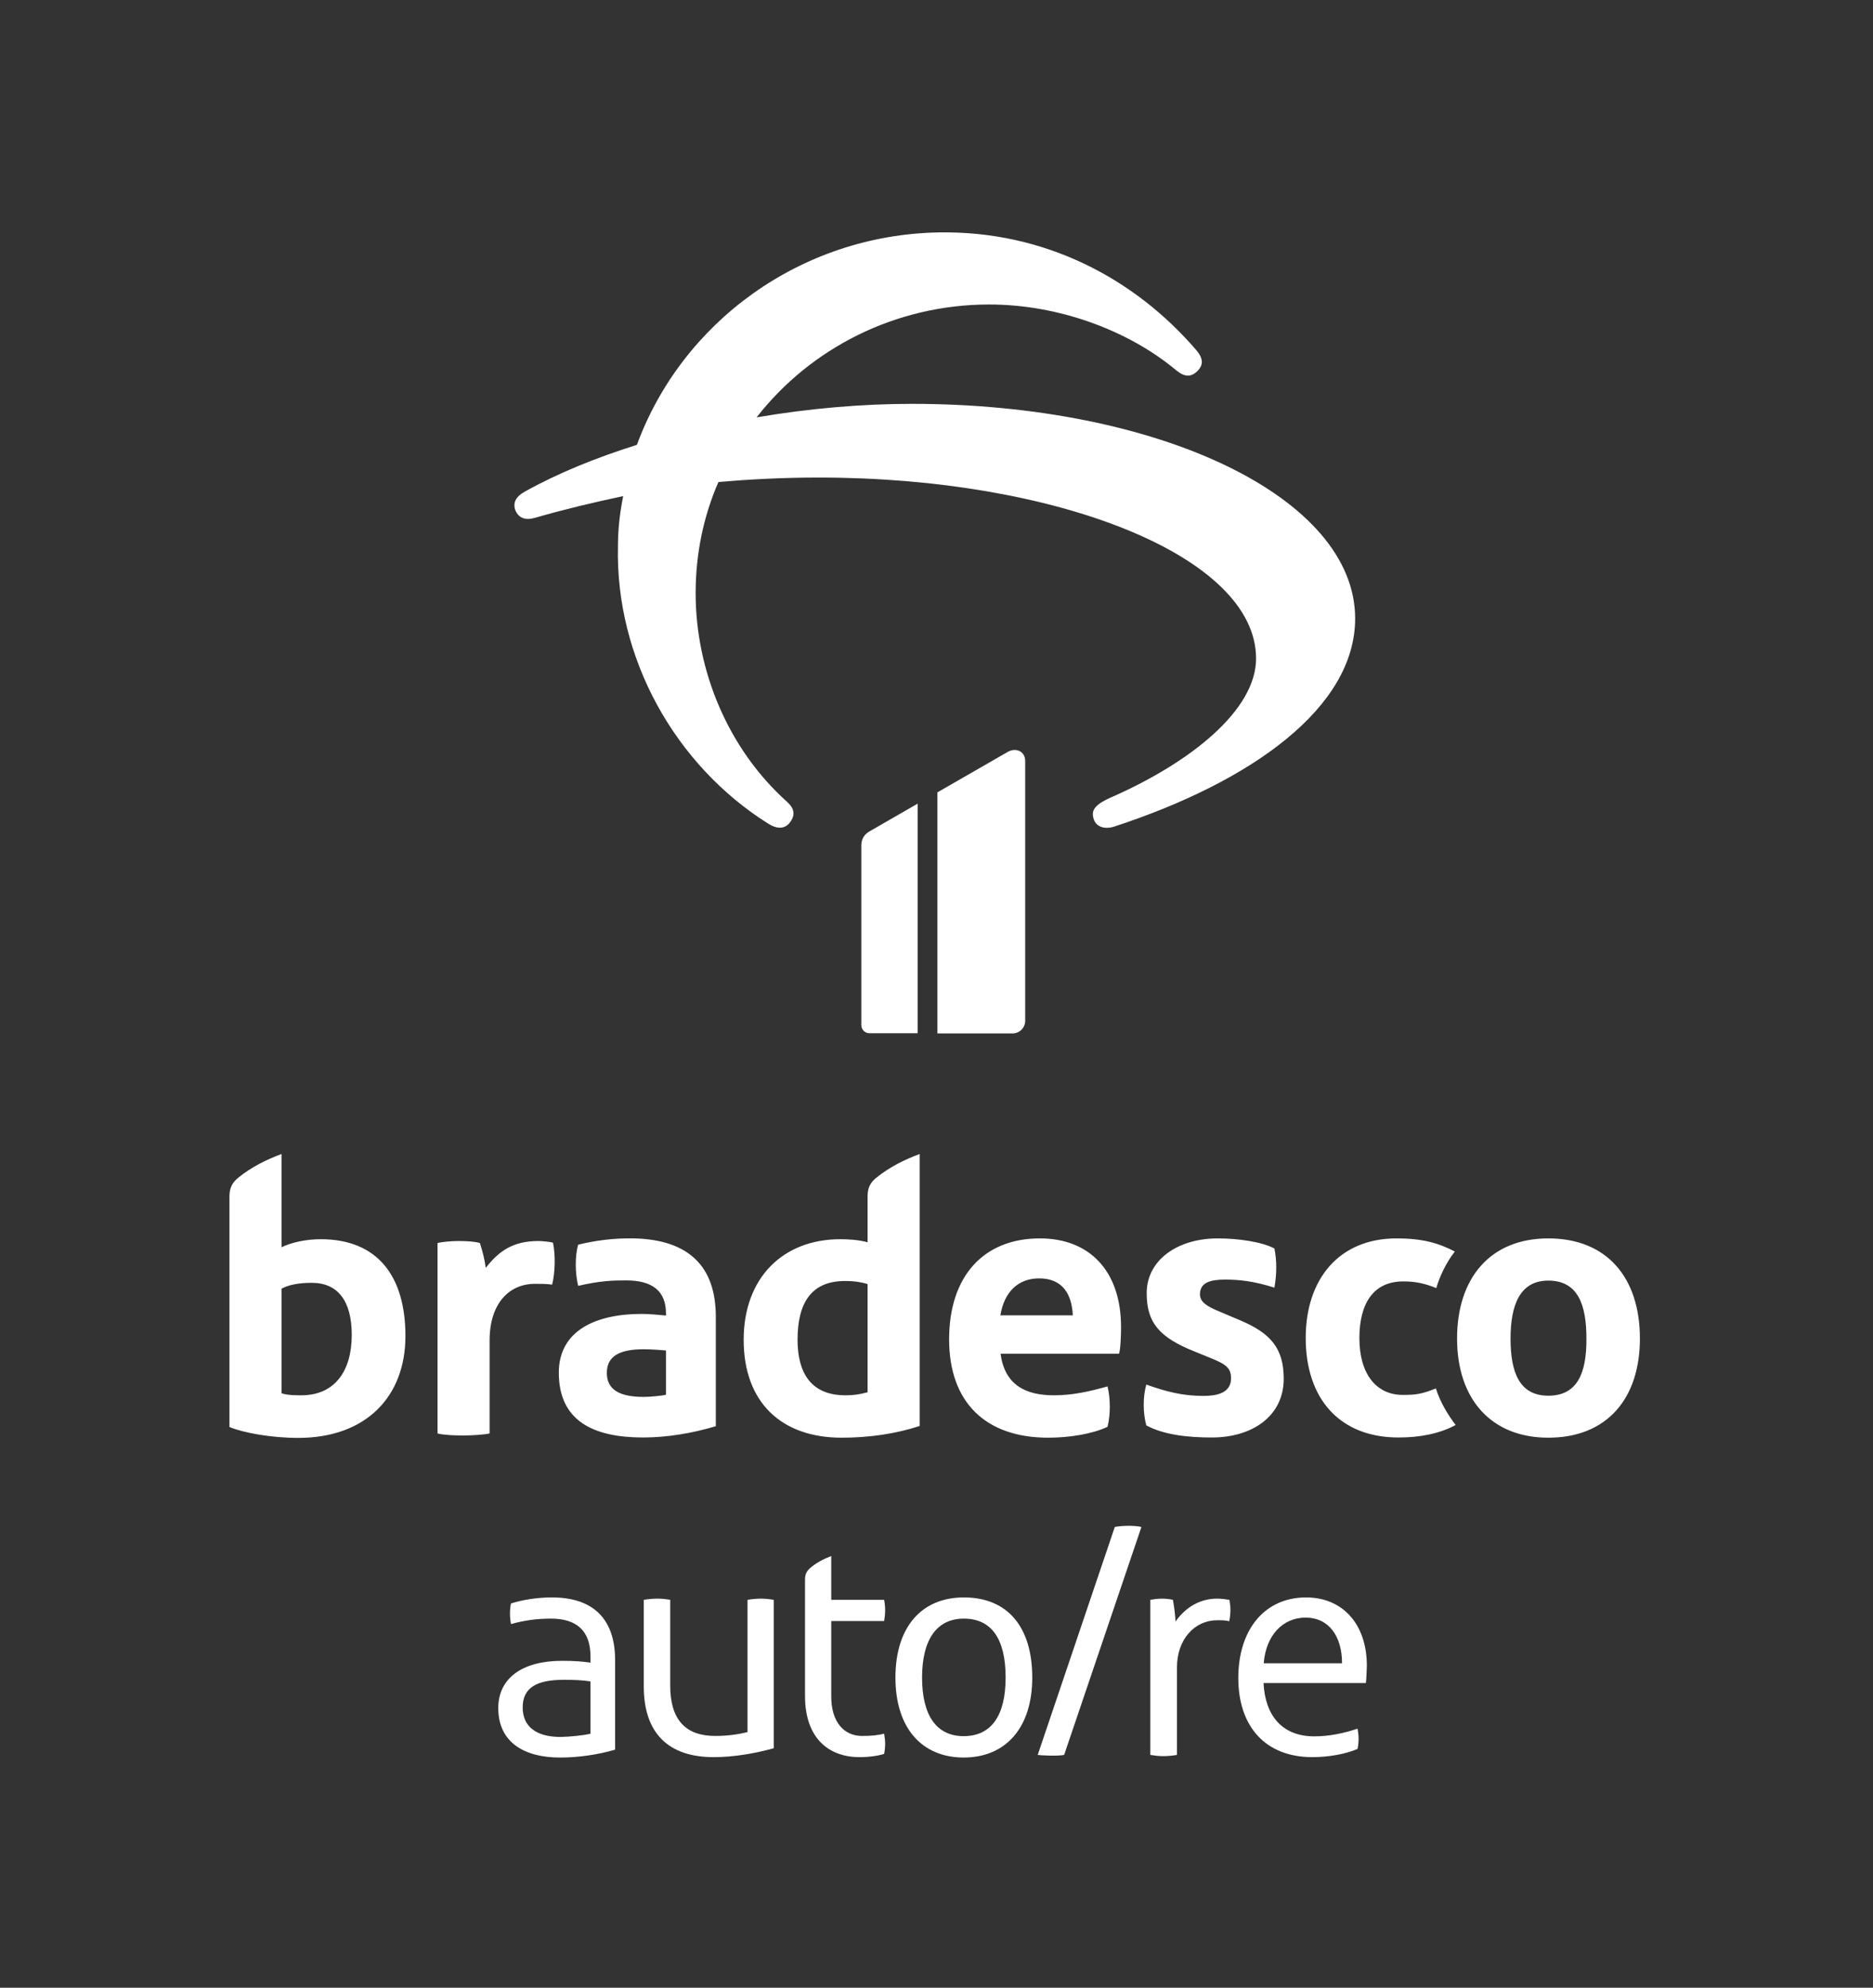 <?xml version="1.0" encoding="utf-8"?>
<!-- Generator: Adobe Illustrator 22.0.1, SVG Export Plug-In . SVG Version: 6.00 Build 0)  -->
<svg version="1.1" xmlns="http://www.w3.org/2000/svg" xmlns:xlink="http://www.w3.org/1999/xlink" x="0px" y="0px"
	 viewBox="0 0 928.1 984.4" style="enable-background:new 0 0 928.1 984.4;" xml:space="preserve">
<rect x="0" y="0" width="928.1" height="984.4" fill="#333333" stroke="none"/>
<style type="text/css">
	.st0{fill:#FFFFFF;}
	.st1{fill:none;}
</style>
<g id="Layer_1">
</g>
<g id="PROPORÇ_x2DC_AO_E_REGRAS">
	<g>
		<g>
			<path class="st0" d="M451.8,200c-24.2,0-50.7,2.2-76.9,6.7c26.5-34,68.5-55.9,115.3-55.9c34.6,0,69.1,13,92.4,32.4
				c4.2,3.5,7.4,3.8,10.7,0.6c3.2-3.2,2.9-6.4-0.6-10.5c-30.4-35.3-74.9-59.1-127.6-58.2c-68.8,1.3-127.3,44.8-149.5,105.2
				c-20.3,6.4-39.1,14-55.6,23.2c-4.5,2.5-6.1,5.7-4.5,9.5c1.6,3.5,4.8,4.8,9.4,3.5c14.2-4.1,28.7-7.6,43.9-10.8
				c-1.6,7.9-2.6,16.2-2.6,24.8c-1.3,55.6,28.4,108.4,74.3,137.3c4.5,2.9,8.4,2.9,11-0.6c2.6-3.5,2.3-6.7-1.6-10.2
				c-29.1-26.1-45.2-64.8-45.2-103.3c0-19.4,3.9-38.1,11.3-55c15.2-1.3,31.7-2.2,49.7-2.2c117.6,0,216.7,38.8,216.7,89.6
				c0,25.7-32.6,51.5-71.4,68.6c-9.4,4.1-10.3,7-9,11.1c1.3,3.8,5.5,5.1,10.3,3.5c67.8-22.2,119.2-58.8,119.2-103
				C671.5,246.4,574.6,200,451.8,200"/>
			<g>
				<path class="st0" d="M499.3,372.4l-34.8,20v119.4h37.2c3.5,0,6.3-2.8,6.3-6.3V376.9C508,371.9,503.2,370.1,499.3,372.4z"/>
				<path class="st0" d="M454.7,398l-23.8,13.7c-2.5,1.4-4.1,3.7-4.1,7v89c0,2.2,1.8,4,4,4h23.9V398z"/>
			</g>
		</g>
		<path class="st0" d="M319,691.8c-11.9,0-18.3-3.5-18.3-11.9s6.5-11.7,18.3-11.7c4,0,8.5,0.4,11,0.6v21.9
			C328.5,691.2,322.1,691.8,319,691.8 M149.3,691c-2.7,0-6.9,0-9.8-1v-51.8c3.5-1.9,8.5-2.9,15-2.9c12.9,0,19.8,9,19.8,25.8
			C174.3,678.7,166.1,691,149.3,691 M429.9,689.5c-4.4,1.2-7.5,1.5-11,1.5c-17.1,0-23.7-11.2-23.7-27.5c0-18.1,6.7-29.1,23.5-29.1
			c5,0,8.1,0.6,11.2,1.5V689.5z M767.2,691.2c-14.4,0-18.7-11.7-18.7-28.3c0-16.2,4.4-28.7,18.7-28.7c14.8,0,18.9,12.1,18.9,28.7
			C786.2,680.4,781.4,691.2,767.2,691.2 M495.7,651.4c1.9-11.5,8.7-18.3,19.2-18.3c11.7,0,16.2,7.9,16.7,18.3H495.7z M266.7,614.6
			c-12.3,0-19.4,4.8-26,13.3c-0.6-4.4-1.5-7.9-2.9-12.3c-2.5-0.8-6.9-1-10.6-1c-3.5,0-8.1,0.4-10.4,1v94.3c3.1,0.8,8.3,1,12.9,1
			c4.4,0,10.2-0.4,12.9-1v-46c0-18.3,9.6-28.1,22.5-28.1c2.3,0,6.2,0,8.5,0.4c1.5-6,1.7-14.8,0.4-20.8
			C272.5,615,268.8,614.6,266.7,614.6 M767.2,613.3c-28.9,0-45.2,19.8-45.2,49.6c0,30.2,17.1,49.1,45.2,49.1
			c29.1,0,45.4-19.4,45.4-49.1C812.6,632.9,796.4,613.3,767.2,613.3 M695,690.8c-12.9,0-21.4-10.2-21.4-28.1
			c0-17.1,6.9-28.1,21.7-28.1c6.2,0,10.6,1,16.4,3.3c1.7-5.8,4.8-12.5,9.2-18.1c-8.1-4.2-16-6.5-28.9-6.5c-28.5,0-45,20.2-45,49.3
			c0,30.2,16.9,49.3,46,49.3c10.6,0,20.4-1.9,28.3-6.2c-3.5-4.6-7.5-10.8-9.8-18.1C704.1,690.6,701,690.8,695,690.8 M614.6,653.9
			l-10.4-4.4c-6-2.5-9.6-4.6-9.6-8.5c0-6,5.4-7.3,12.5-7.3s14.4,0.8,24.4,4c1.2-6.9,1.2-13.3,0-19.4c-6.2-3.3-17.9-5-28.1-5
			c-20,0-35.2,10.8-35.2,27.1c0,14.6,6.2,21.9,23.7,28.9l8.1,3.3c7.7,3.1,10,5,10,10c0,7.5-7.5,8.7-13.7,8.7
			c-10.4,0-18.3-2.1-28.3-5.6c-1.7,6-1.7,13.9,0,20.2c8.5,4.6,20.2,6,32.5,6c19.8,0,35.6-10.4,35.6-29.1
			C636.1,667.5,629.4,660.2,614.6,653.9 M515.3,613.3c-27.9,0-45,18.7-45,50c0,31.2,18.1,48.7,49.1,48.7c10.6,0,22.1-1.9,29.4-5.4
			c1.5-6,1.5-13.9,0-20c-9.6,2.7-17.7,4.4-26.6,4.4c-14.4,0-24.4-5.4-26.4-20.6h58.7c0.8-2.3,1-10,1-13.1
			C555.5,629.2,539.7,613.3,515.3,613.3 M314.4,613.3c-10.2-0.2-19.2,1-27.9,3.1c-1.7,5.8-1.5,14.4,0,20.4
			c10.8-2.5,16.9-2.7,23.7-2.7c13.3,0,19.8,5.4,19.8,16.4v1c-4-0.4-8.7-0.8-12.1-0.8c-22.1,0-41,7.9-41,29.1
			c0,23.9,17.1,32.1,41.8,32.1c11.7,0,24.4-2.1,36-5.6v-53.9C354.8,626.7,340.8,614,314.4,613.3 M429.9,592.5v22.7
			c-4.6-1.2-9.4-1.5-13.5-1.5c-28.5,0-47.9,19.2-47.9,49.8c0,31.2,18.9,48.5,48.5,48.5c13.5,0,26.9-1.9,38.7-5.8V571.5
			c-7.3,2.7-15,6.5-21.4,11.7C431,585.8,429.9,588.6,429.9,592.5 M158.9,613.7c-7.5,0-14.8,1.7-19.4,4v-46.2
			c-7.3,2.7-15,6.5-21.4,11.7c-3.3,2.7-4.4,5.4-4.4,9.4v114.1c6.9,2.9,20.8,5.4,34.1,5.4c33.7,0,53.1-20.6,53.1-50.4
			C200.9,632.1,187.2,613.7,158.9,613.7"/>
		<rect x="0" y="0.1" class="st1" width="927.9" height="984.2"/>
		<g>
			<g>
				<g>
					<path class="st0" d="M304.8,822.2v44.3c-8.6,2.5-18.2,3.9-27.3,3.9c-17.7,0-30.6-7.5-30.6-24.5c0-14.8,11.9-23.4,31.6-23.4
						c6.1,0,9.9,0.3,14.1,0.9v-3c0-13-7.1-18.8-19.6-18.8c-6.8,0-13,0.8-19.8,2.7c-0.3-1.6-0.5-3.5-0.5-5.3c0-1.7,0.2-3.5,0.5-4.9
						c5.8-1.9,13.5-3,20.3-3C292.4,791.1,304.8,800.3,304.8,822.2z M292.6,858.6v-25.9c-3.8-0.6-7.7-0.8-13.2-0.8
						c-13.5,0-20.4,3.9-20.4,13.7c0,9.4,6.6,14.6,18.8,14.6C282.7,860.1,289.3,859.4,292.6,858.6z"/>
					<path class="st0" d="M319,835.2v-42.9c1.7-0.3,4.4-0.6,6.8-0.6c2.4,0,4.6,0.3,6.3,0.6v42.4c0,17.1,7.7,25,22.3,25
						c6.3,0,11.5-0.8,16-1.9v-65.5c1.7-0.3,4.2-0.6,6.6-0.6c2.4,0,4.7,0.3,6.4,0.6v73.5c-9.1,2.5-19.6,4.4-29.8,4.4
						C331.3,870.2,319,858.4,319,835.2z"/>
					<path class="st0" d="M438.1,858.6c0.3,1.7,0.5,3.5,0.5,5c0,1.7-0.2,3.5-0.5,5c-2.8,0.9-7.4,1.6-12.2,1.6
						c-14.8,0-27-8.9-27-30.3v-57.8c0-2.5,0.9-4.1,2.5-5.5c2.8-2.5,6.8-4.6,10.5-6v21.7h26.2c0.3,1.6,0.5,3.3,0.5,5.2
						c0,1.7-0.2,3.6-0.5,5.3h-26.2v37.4c0,12.7,6.4,19.5,15.2,19.5C431.7,859.7,434.7,859.4,438.1,858.6z"/>
					<path class="st0" d="M443.7,830.8c0-25.1,13-39.7,33.9-39.7c21.5,0,33.9,14.4,33.9,39.7c0,24.6-12.9,39.6-34.1,39.6
						C456.6,870.3,443.7,855.6,443.7,830.8z M498.3,830.8c0-19.3-7.1-29.2-20.7-29.2c-13.3,0-20.7,10.2-20.7,29.2
						c0,18.7,7.1,29,20.6,29C491.1,859.8,498.3,849.8,498.3,830.8z"/>
					<path class="st0" d="M570,869.1v-76.8c1.6-0.3,3.6-0.6,5.7-0.6c1.7,0,3.9,0.2,5.5,0.6c0.6,3.3,1.1,7.1,1.3,10.7
						c5.3-7.4,12.4-11.3,20.7-11.3c2,0,4.1,0.3,6,0.6c0.3,1.6,0.5,3.3,0.5,4.9c0,1.7-0.2,3.8-0.6,5.7c-1.6-0.5-3.9-0.5-6-0.5
						c-11.1,0-19.9,9.4-19.9,23.4v43.3c-1.7,0.3-4.4,0.6-6.8,0.6S571.8,869.4,570,869.1z"/>
					<path class="st0" d="M676.8,833.5h-50.7c0.8,16.3,9.4,26.4,25.1,26.4c7.8,0,14.8-1.6,21.5-3.8c0.3,1.6,0.5,3.3,0.5,5
						s-0.2,3.5-0.5,5c-5.3,2.4-14,4.1-22.4,4.1c-23.2,0-36.7-15.1-36.7-39.2c0-23.9,13-39.9,33.6-39.9c17.9,0,30.1,13,30.1,33.9
						C677.2,827.2,677.1,831.6,676.8,833.5z M665,823.7c0-13.2-6.4-22.6-18.1-22.6c-11,0-19.6,8.5-20.7,22.6H665z"/>
				</g>
			</g>
			<path class="st0" d="M552.4,756.2c3.7-0.7,9.6-0.8,13.2,0l-38.3,112.9c-3.5,0.7-11.8,0.2-13.1,0L552.4,756.2z"/>
		</g>
	</g>
</g>
</svg>
